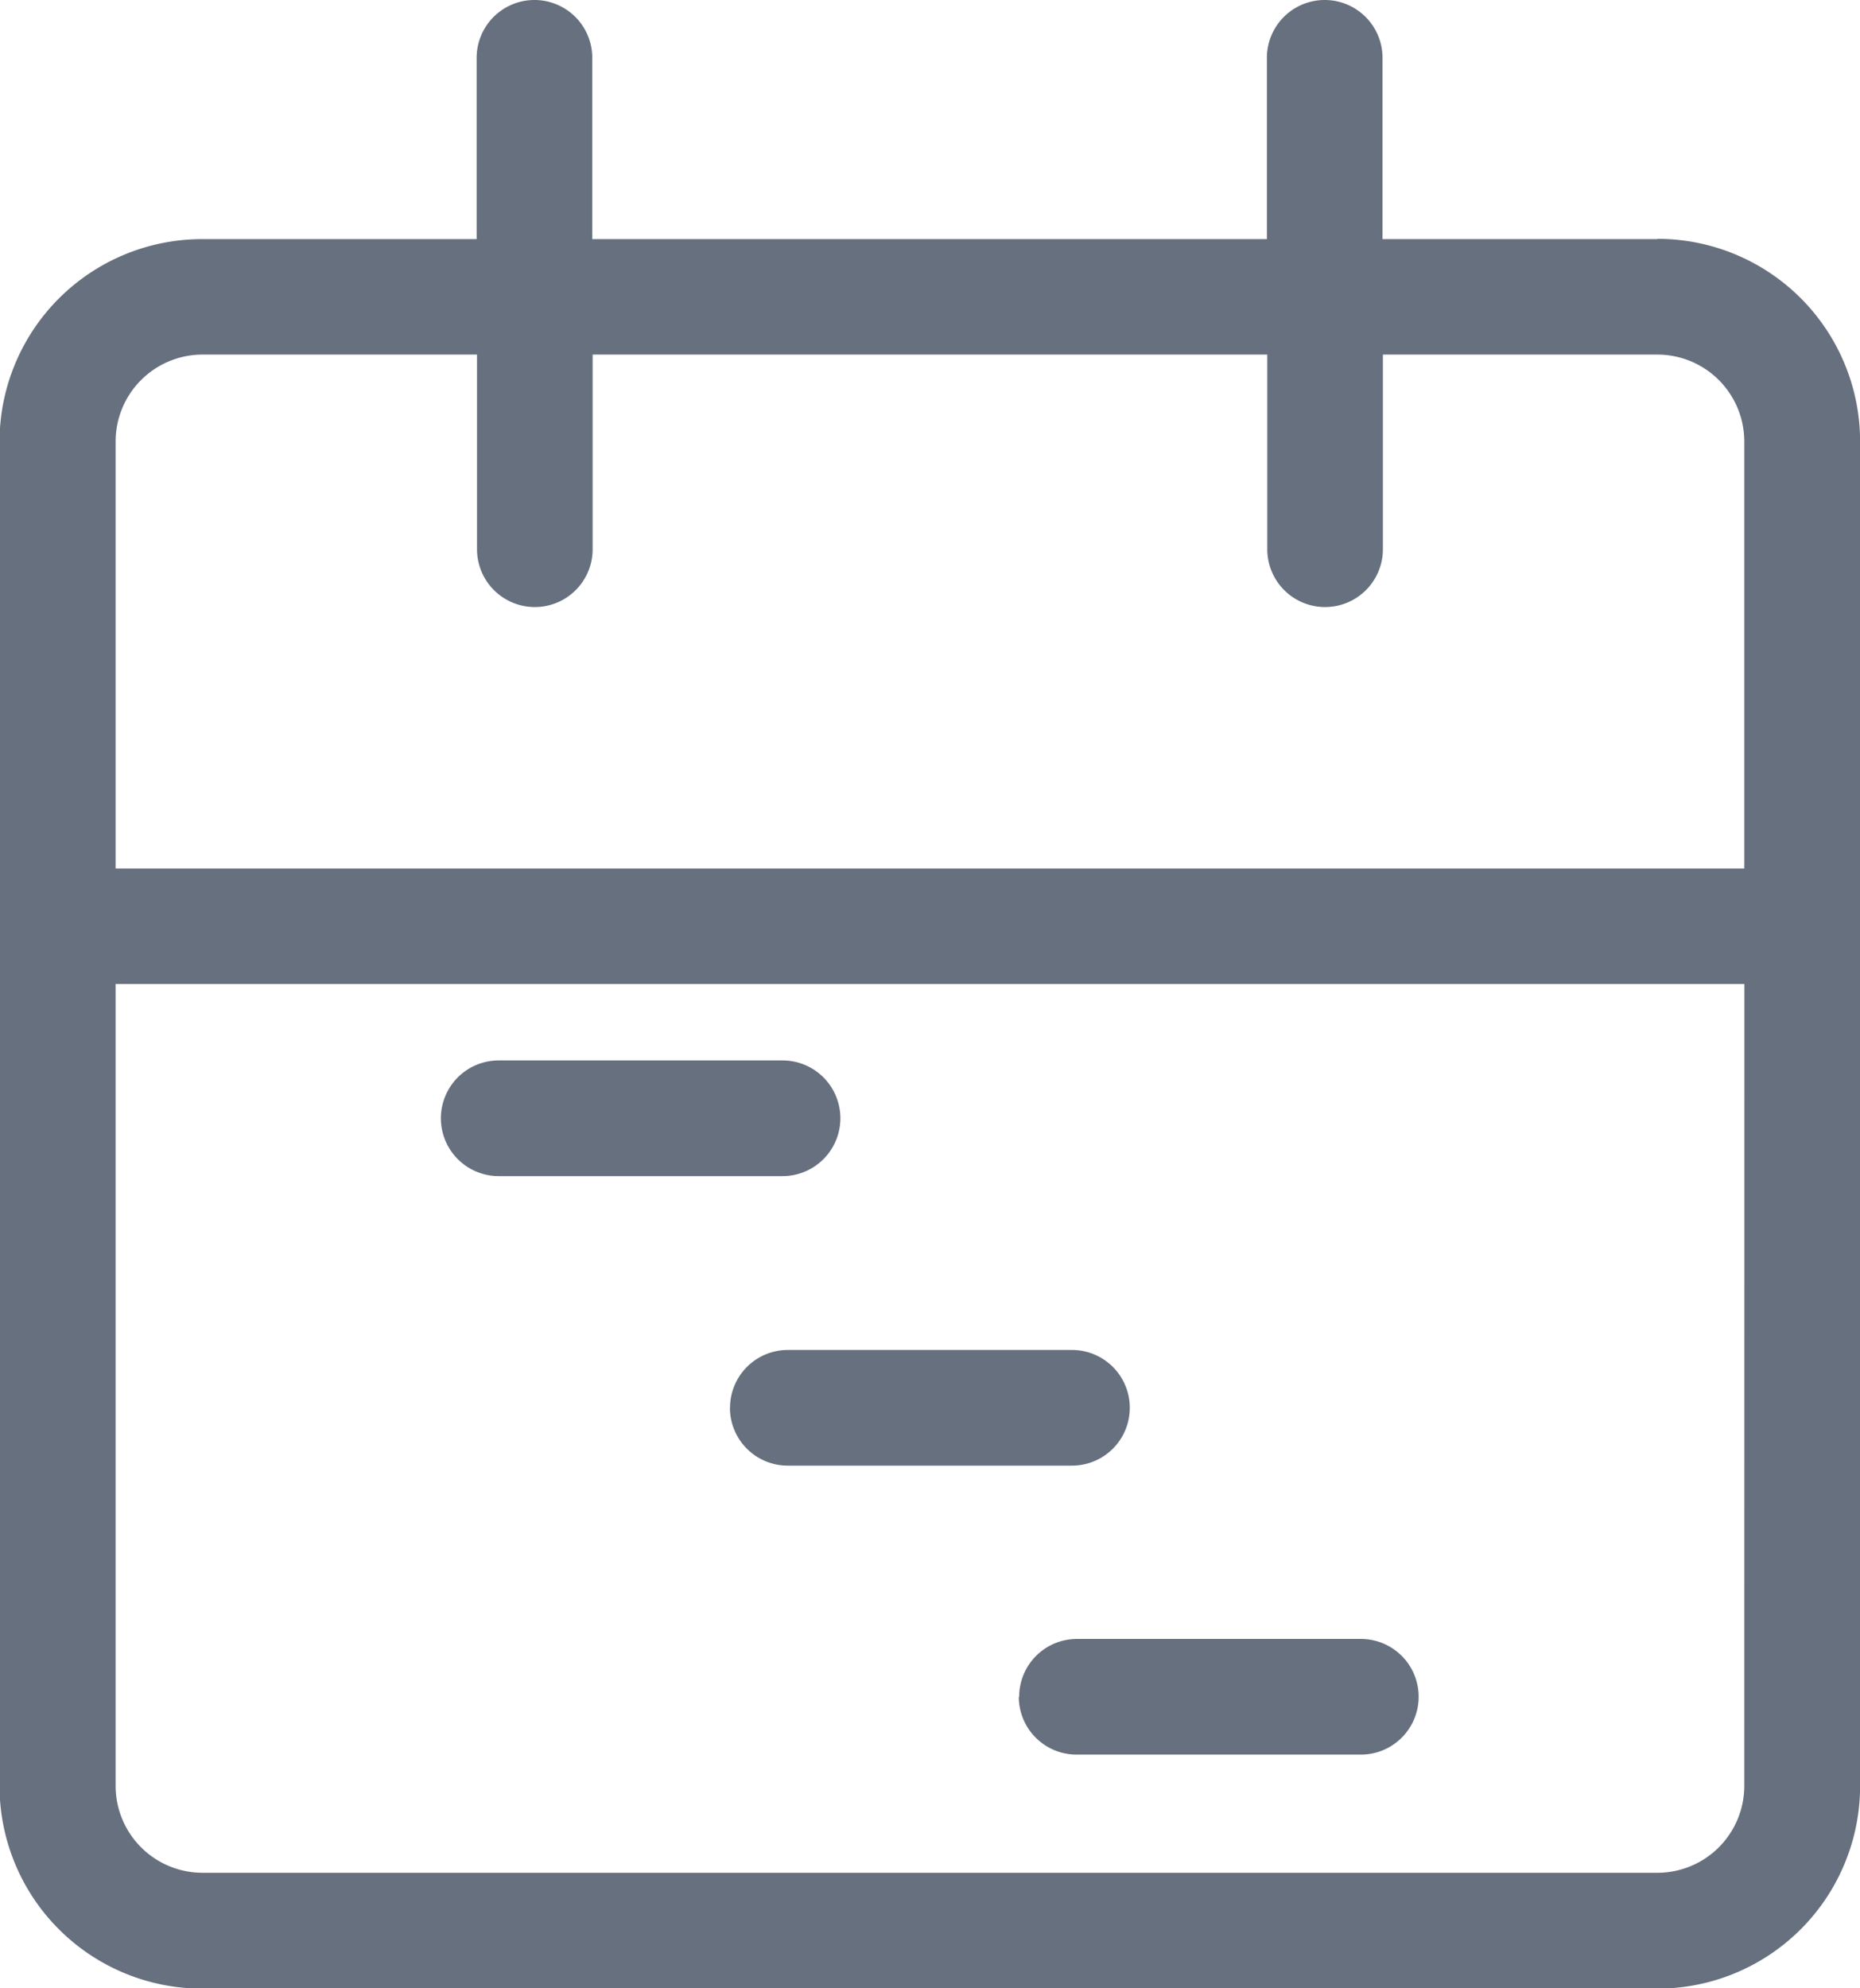 <svg xmlns="http://www.w3.org/2000/svg" width="20.077" height="21.453" viewBox="0 0 20.077 21.453">
  <g id="noun-event-1433141" transform="translate(-169.877 -87.52)">
    <path id="Path_7265" data-name="Path 7265" d="M187.769,90.1H184.8V88.144a.624.624,0,1,0-1.248,0V90.1h-7.282V88.144a.624.624,0,1,0-1.248,0V90.1h-2.965a2.187,2.187,0,0,0-2.185,2.185v14.507a2.187,2.187,0,0,0,2.185,2.185H187.77a2.187,2.187,0,0,0,2.185-2.185V92.282a2.187,2.187,0,0,0-2.185-2.185Zm.936,16.691a.938.938,0,0,1-.936.936H172.061a.938.938,0,0,1-.936-.936V98.137h17.581Zm0-9.9H171.125V92.282a.938.938,0,0,1,.936-.936h2.965v2.1a.624.624,0,1,0,1.248,0v-2.1h7.282v2.1a.624.624,0,1,0,1.248,0v-2.1h2.965a.938.938,0,0,1,.936.936Zm-10.949,5.819a.624.624,0,0,0,.624.624h3.068a.624.624,0,1,0,0-1.248h-3.068A.624.624,0,0,0,177.757,102.708Zm-2.5-2.5h3.068a.624.624,0,1,0,0-1.248H175.26a.624.624,0,1,0,0,1.248Zm5.618,5.618a.624.624,0,0,0,.624.624h3.068a.624.624,0,1,0,0-1.248H181.5A.624.624,0,0,0,180.878,105.829Z" fill="#66707e"/>
  </g>
</svg>
